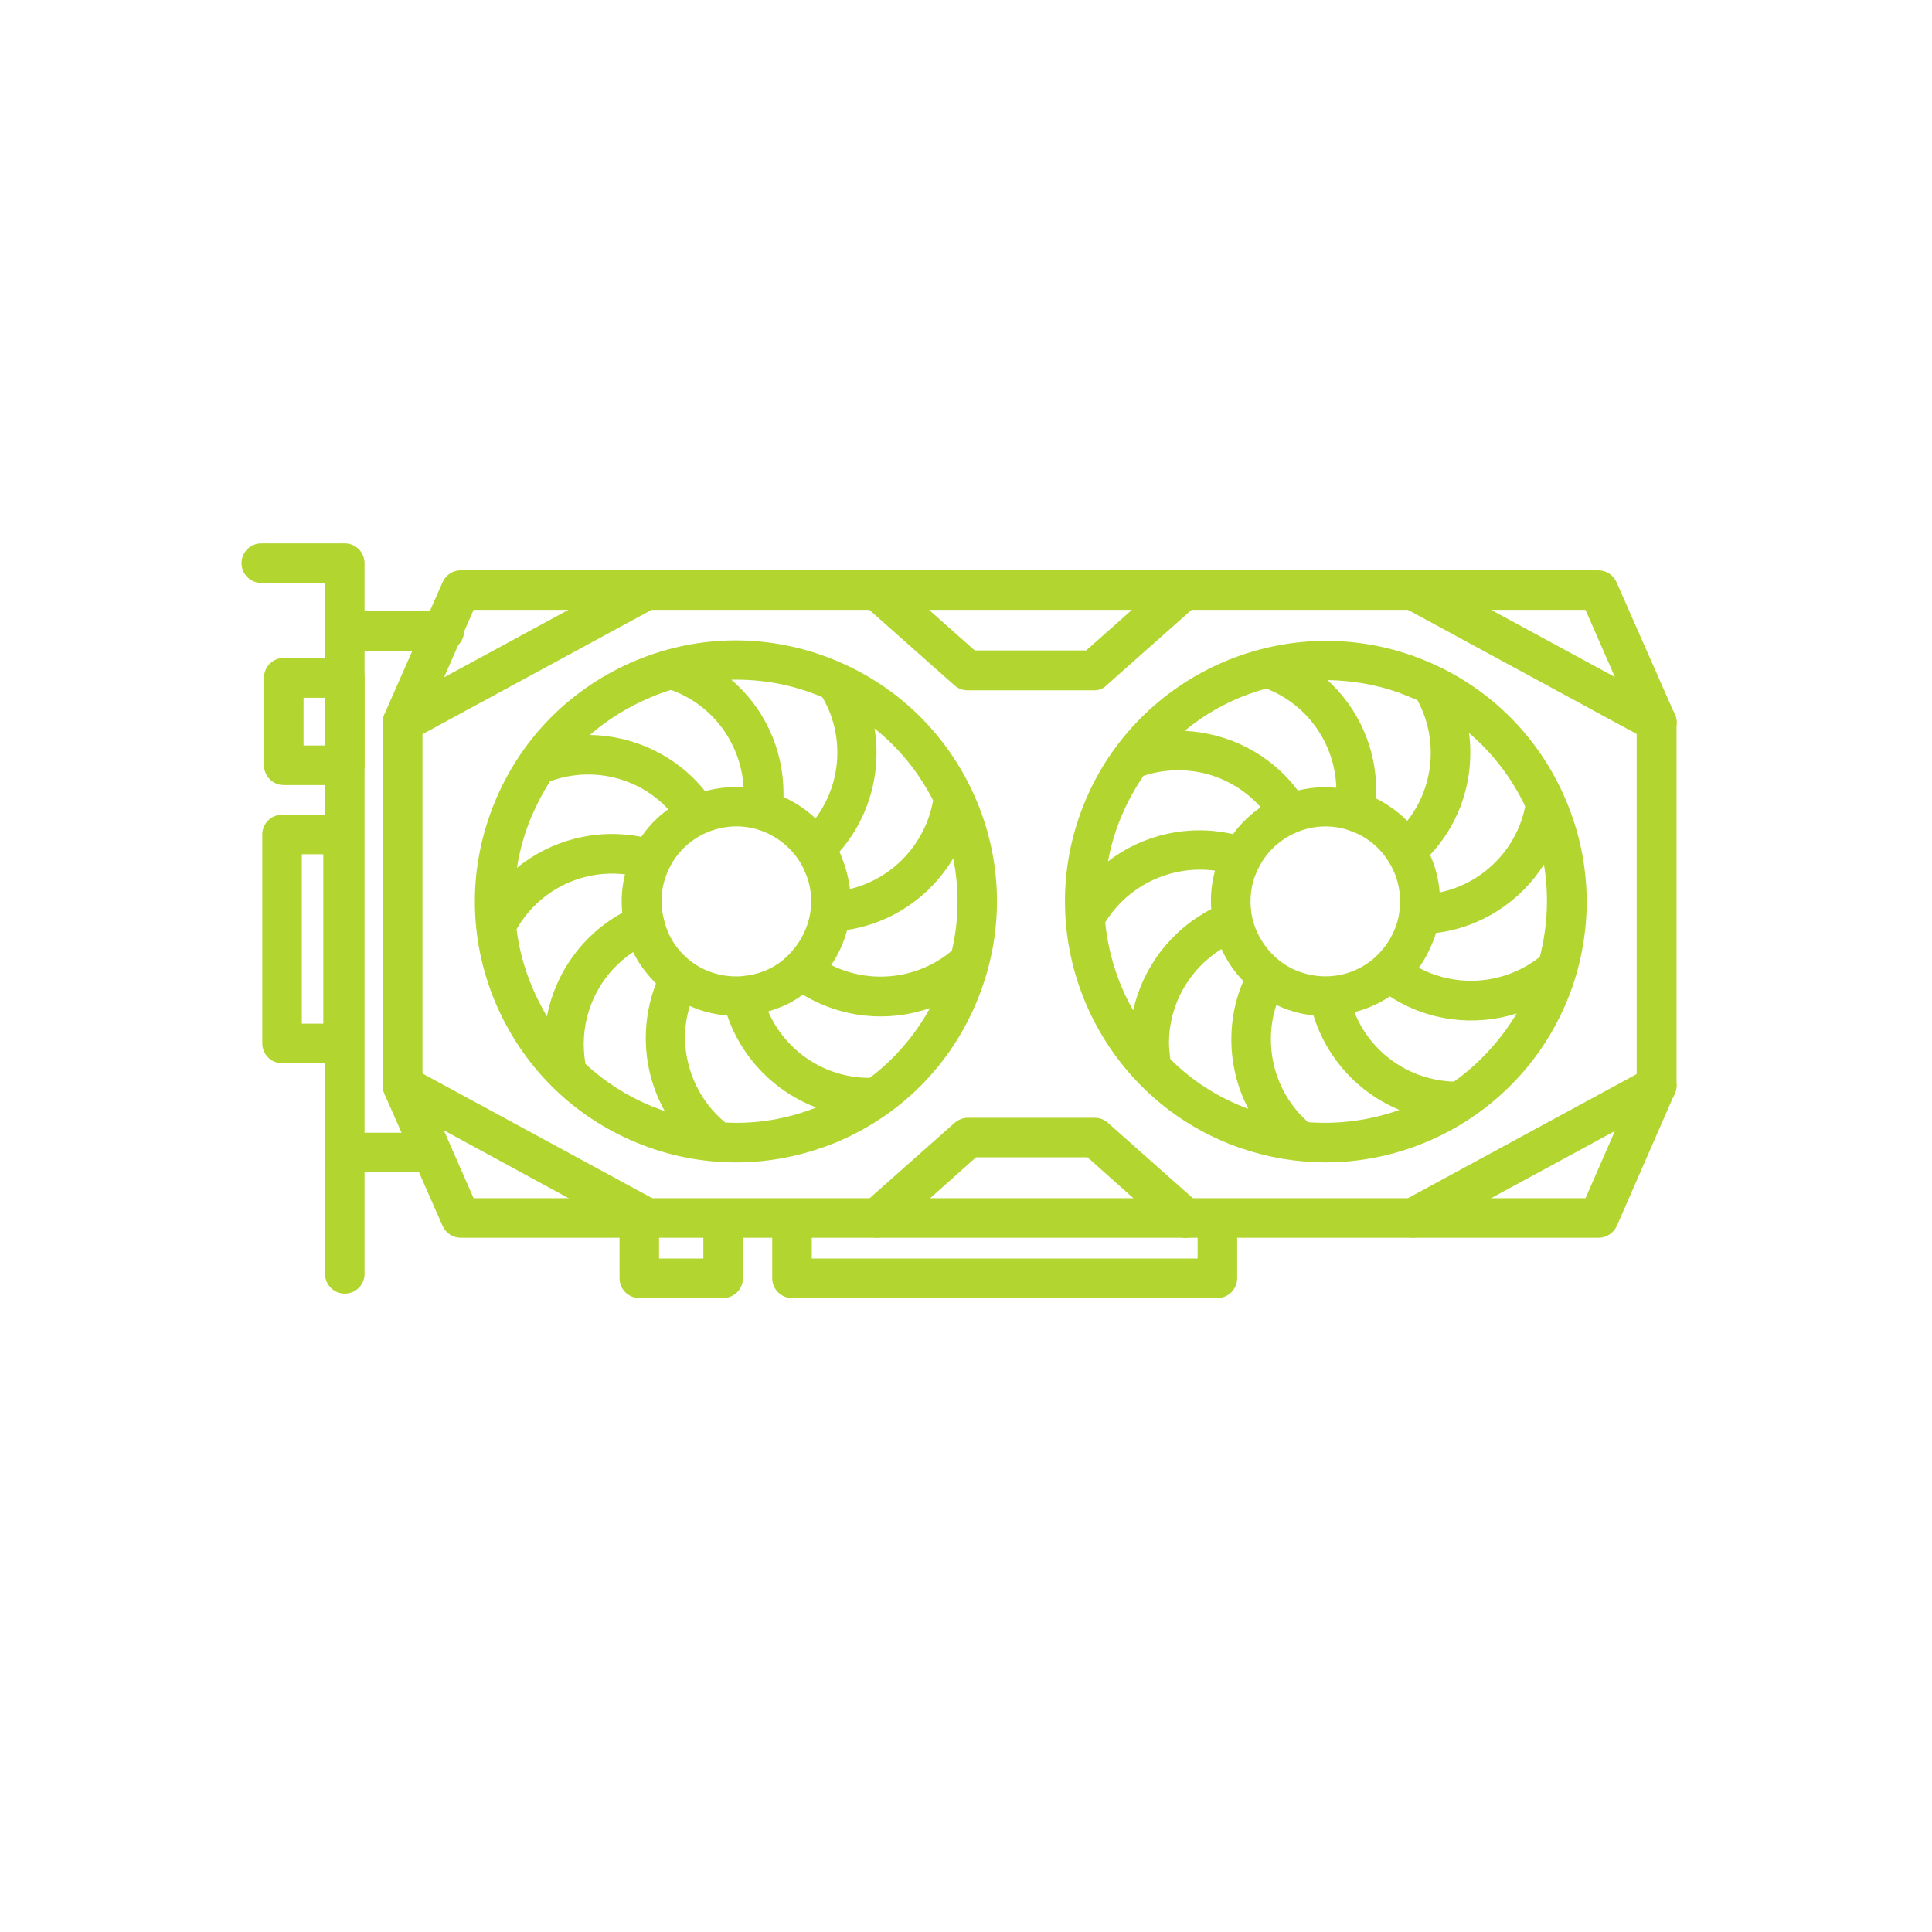 <svg width="64" height="64" viewBox="0 0 64 64" fill="none" xmlns="http://www.w3.org/2000/svg">
<path d="M11.421 42.853C11.06 42.853 10.767 42.559 10.767 42.198V19.31H8.655C8.294 19.31 8 19.016 8 18.655C8 18.294 8.294 18 8.655 18H11.421C11.783 18 12.076 18.294 12.076 18.655V42.209C12.076 42.559 11.783 42.853 11.421 42.853Z" fill="#B2D530"/>
<path d="M11.421 26.006H9.4C9.039 26.006 8.745 25.712 8.745 25.351V22.449C8.745 22.087 9.039 21.794 9.4 21.794H11.421C11.783 21.794 12.076 22.087 12.076 22.449V25.34C12.076 25.712 11.783 26.006 11.421 26.006ZM10.055 24.696H10.766V23.115H10.055V24.696Z" fill="#B2D530"/>
<path d="M11.365 35.22H9.343C8.982 35.22 8.688 34.926 8.688 34.565V27.643C8.688 27.282 8.982 26.988 9.343 26.988H11.365C11.726 26.988 12.02 27.282 12.02 27.643V34.565C12.02 34.926 11.726 35.22 11.365 35.22ZM9.998 33.91H10.71V28.298H9.998V33.91Z" fill="#B2D530"/>
<path d="M43.907 38.506C42.97 38.506 42.021 38.348 41.095 38.032C36.59 36.474 34.196 31.539 35.754 27.045C37.313 22.551 42.247 20.146 46.741 21.704C48.92 22.461 50.682 24.019 51.687 26.097C52.692 28.174 52.839 30.512 52.082 32.703C50.84 36.259 47.486 38.506 43.907 38.506ZM43.331 37.174C44.37 37.253 45.409 37.106 46.357 36.767C45.014 36.214 43.952 35.074 43.512 33.64C43.229 33.606 42.947 33.549 42.665 33.448C42.529 33.403 42.405 33.346 42.281 33.29C42.157 33.662 42.1 34.046 42.1 34.43C42.1 35.458 42.529 36.463 43.331 37.174ZM38.769 35.085C39.481 35.796 40.35 36.361 41.355 36.734C40.982 36.022 40.79 35.232 40.79 34.43C40.79 33.775 40.915 33.12 41.186 32.499C40.892 32.194 40.644 31.833 40.463 31.438C39.39 32.104 38.724 33.278 38.724 34.543C38.724 34.724 38.747 34.904 38.769 35.085ZM44.867 33.527C45.397 34.87 46.685 35.785 48.164 35.83C48.988 35.243 49.7 34.475 50.242 33.572C48.853 34.012 47.306 33.832 46.041 33.007C45.68 33.245 45.285 33.425 44.867 33.527ZM36.612 30.557C36.714 31.585 37.03 32.578 37.538 33.47C37.855 32.047 38.792 30.805 40.124 30.117C40.09 29.688 40.136 29.259 40.248 28.841C38.826 28.649 37.38 29.304 36.612 30.557ZM47.001 32.059C48.277 32.736 49.846 32.612 51.009 31.698C51.269 30.681 51.314 29.642 51.145 28.637C50.366 29.868 49.056 30.726 47.565 30.907C47.543 30.975 47.532 31.043 47.509 31.099C47.373 31.438 47.215 31.765 47.001 32.059ZM42.383 31.822C42.597 31.991 42.846 32.127 43.094 32.206C43.388 32.307 43.692 32.352 43.997 32.341C44.584 32.319 45.138 32.093 45.567 31.698C45.872 31.415 46.109 31.065 46.244 30.67C46.301 30.523 46.335 30.365 46.357 30.196C46.436 29.62 46.312 29.033 45.996 28.536C45.691 28.05 45.251 27.7 44.72 27.52C44.697 27.508 44.675 27.508 44.663 27.497C44.11 27.316 43.512 27.339 42.97 27.565C42.428 27.791 41.987 28.186 41.716 28.705C41.649 28.829 41.603 28.942 41.558 29.055C41.411 29.484 41.389 29.947 41.479 30.388C41.603 30.952 41.931 31.46 42.383 31.822ZM47.373 28.321C47.554 28.716 47.656 29.134 47.69 29.563C49.101 29.27 50.23 28.163 50.524 26.718C50.513 26.695 50.501 26.684 50.501 26.661C50.05 25.735 49.429 24.934 48.661 24.279C48.695 24.493 48.706 24.719 48.706 24.945C48.706 26.165 48.254 27.384 47.373 28.321ZM36.364 27.249L36.985 27.463C36.861 27.813 36.771 28.174 36.703 28.536C37.855 27.644 39.379 27.294 40.847 27.633C41.095 27.282 41.411 26.989 41.761 26.74C40.802 25.656 39.277 25.239 37.877 25.702C37.516 26.232 37.211 26.82 36.985 27.463L36.364 27.249ZM45.578 26.447C45.962 26.639 46.312 26.887 46.617 27.192C47.136 26.537 47.396 25.735 47.396 24.934C47.396 24.335 47.249 23.737 46.956 23.195C46.741 23.105 46.527 23.014 46.312 22.935C45.533 22.664 44.742 22.54 43.975 22.529C44.991 23.454 45.589 24.776 45.589 26.187C45.578 26.277 45.578 26.368 45.578 26.447ZM39.243 24.211C40.7 24.279 42.089 24.979 42.992 26.187C43.41 26.085 43.839 26.052 44.268 26.097C44.223 24.651 43.331 23.353 41.953 22.811C40.96 23.071 40.034 23.556 39.243 24.211Z" fill="#B2D530"/>
<path d="M24.384 38.506C23.266 38.506 22.148 38.291 21.087 37.851C18.953 36.97 17.293 35.31 16.401 33.187C15.509 31.053 15.509 28.704 16.39 26.57C17.27 24.436 18.93 22.776 21.053 21.884C23.187 20.992 25.536 20.992 27.67 21.873C29.804 22.754 31.464 24.414 32.356 26.537C33.248 28.671 33.248 31.019 32.367 33.154C31.487 35.288 29.838 36.947 27.704 37.84C26.631 38.28 25.513 38.506 24.384 38.506ZM24.023 37.185C25.039 37.241 26.067 37.072 27.038 36.688C25.671 36.168 24.576 35.062 24.091 33.639C23.662 33.605 23.244 33.504 22.849 33.323C22.747 33.662 22.69 34.023 22.69 34.373C22.702 35.434 23.165 36.473 24.023 37.185ZM19.393 35.242C20.026 35.83 20.759 36.304 21.584 36.643C21.731 36.699 21.877 36.755 22.024 36.812C21.606 36.067 21.392 35.231 21.392 34.384C21.392 33.775 21.505 33.165 21.731 32.578C21.426 32.273 21.166 31.934 20.974 31.539C19.947 32.216 19.337 33.368 19.337 34.587C19.337 34.802 19.359 35.028 19.393 35.242ZM25.446 33.504C26.021 34.825 27.331 35.705 28.799 35.705H28.811C29.635 35.084 30.312 34.294 30.809 33.391C29.432 33.876 27.885 33.729 26.597 32.95C26.36 33.12 26.112 33.266 25.841 33.368C25.717 33.413 25.581 33.47 25.446 33.504ZM17.62 32.679C17.767 33.029 17.937 33.357 18.117 33.673C18.388 32.239 19.292 30.963 20.613 30.24C20.568 29.811 20.601 29.382 20.703 28.964C19.269 28.795 17.846 29.495 17.112 30.782C17.191 31.426 17.361 32.058 17.62 32.679ZM27.535 31.968C28.822 32.611 30.403 32.442 31.532 31.494C31.769 30.489 31.78 29.439 31.577 28.433C30.832 29.687 29.556 30.579 28.065 30.805C27.952 31.211 27.783 31.607 27.535 31.968ZM22.916 31.866C23.39 32.216 23.966 32.374 24.542 32.34C24.813 32.318 25.084 32.261 25.333 32.16C25.615 32.047 25.875 31.878 26.101 31.652C26.518 31.245 26.789 30.703 26.857 30.127C26.902 29.709 26.846 29.292 26.676 28.908C26.62 28.761 26.541 28.614 26.451 28.479C26.123 27.993 25.638 27.643 25.084 27.474C24.542 27.316 23.978 27.349 23.447 27.564C23.424 27.575 23.402 27.587 23.39 27.587C22.86 27.824 22.419 28.242 22.171 28.761C21.911 29.28 21.843 29.879 21.99 30.444C22.024 30.59 22.058 30.703 22.103 30.805C22.261 31.234 22.555 31.595 22.916 31.866ZM27.806 28.219C27.839 28.275 27.862 28.343 27.885 28.4C28.02 28.738 28.11 29.088 28.156 29.45C29.556 29.111 30.651 27.971 30.911 26.514C30.436 25.588 29.782 24.775 28.969 24.131C29.014 24.402 29.036 24.662 29.036 24.933C29.036 26.119 28.619 27.293 27.806 28.219ZM18.219 25.882C17.982 26.254 17.779 26.649 17.598 27.067C17.372 27.609 17.214 28.174 17.124 28.75C18.253 27.824 19.766 27.429 21.245 27.722C21.482 27.372 21.787 27.056 22.137 26.808C21.155 25.746 19.608 25.373 18.219 25.882ZM25.954 26.401C26.349 26.582 26.71 26.819 27.015 27.112C27.489 26.469 27.738 25.712 27.738 24.933C27.738 24.301 27.58 23.668 27.241 23.093C27.218 23.081 27.207 23.081 27.184 23.07C26.236 22.675 25.231 22.494 24.226 22.517C25.31 23.443 25.954 24.809 25.954 26.277C25.954 26.322 25.954 26.367 25.954 26.401ZM19.54 24.346C20.997 24.369 22.408 25.023 23.357 26.209C23.774 26.096 24.203 26.051 24.633 26.074C24.542 24.628 23.616 23.352 22.227 22.855C22.002 22.923 21.787 23.002 21.573 23.093C20.816 23.409 20.139 23.826 19.54 24.346Z" fill="#B2D530"/>
<path d="M23.955 43H21.177C20.816 43 20.523 42.706 20.523 42.345V40.527C20.523 40.166 20.816 39.872 21.177 39.872C21.539 39.872 21.832 40.166 21.832 40.527V41.69H23.3V40.527C23.3 40.166 23.594 39.872 23.955 39.872C24.317 39.872 24.61 40.166 24.61 40.527V42.345C24.61 42.706 24.317 43 23.955 43Z" fill="#B2D530"/>
<path d="M40.328 43H26.236C25.875 43 25.581 42.706 25.581 42.345V40.527C25.581 40.166 25.875 39.872 26.236 39.872C26.597 39.872 26.891 40.166 26.891 40.527V41.69H39.673V40.527C39.673 40.166 39.967 39.872 40.328 39.872C40.689 39.872 40.983 40.166 40.983 40.527V42.345C40.983 42.706 40.689 43 40.328 43Z" fill="#B2D530"/>
<path d="M36.252 22.867H32.052C31.893 22.867 31.735 22.81 31.611 22.697L28.608 20.033C28.337 19.795 28.314 19.378 28.551 19.107C28.788 18.836 29.206 18.813 29.477 19.05L32.289 21.546H35.981L38.793 19.05C39.064 18.813 39.482 18.836 39.719 19.107C39.956 19.378 39.933 19.795 39.662 20.033L36.659 22.697C36.557 22.81 36.41 22.867 36.252 22.867Z" fill="#B2D530"/>
<path d="M29.047 41.002C28.866 41.002 28.685 40.923 28.561 40.788C28.324 40.517 28.346 40.099 28.617 39.862L31.621 37.197C31.745 37.095 31.892 37.027 32.061 37.027H36.262C36.42 37.027 36.578 37.084 36.702 37.197L39.706 39.862C39.977 40.099 39.999 40.517 39.762 40.788C39.525 41.059 39.107 41.081 38.836 40.844L36.025 38.337H32.332L29.521 40.844C29.363 40.946 29.205 41.002 29.047 41.002Z" fill="#B2D530"/>
<path d="M54.883 24.583C54.782 24.583 54.669 24.561 54.567 24.504L46.494 20.123C46.177 19.954 46.053 19.547 46.234 19.231C46.403 18.915 46.81 18.791 47.126 18.971L55.2 23.352C55.516 23.522 55.64 23.928 55.459 24.244C55.346 24.459 55.12 24.583 54.883 24.583Z" fill="#B2D530"/>
<path d="M46.811 41.001C46.574 41.001 46.348 40.877 46.235 40.662C46.065 40.346 46.178 39.951 46.495 39.77L54.568 35.389C54.884 35.22 55.279 35.333 55.46 35.649C55.63 35.965 55.517 36.36 55.2 36.541L47.127 40.922C47.025 40.978 46.912 41.001 46.811 41.001Z" fill="#B2D530"/>
<path d="M52.963 41.002H15.26C15 41.002 14.763 40.844 14.661 40.607L12.73 36.225C12.696 36.146 12.674 36.056 12.674 35.966V23.929C12.674 23.838 12.696 23.748 12.73 23.669L14.661 19.288C14.763 19.051 15 18.893 15.26 18.893H52.951C53.211 18.893 53.448 19.051 53.55 19.288L55.481 23.669C55.515 23.748 55.537 23.838 55.537 23.929V35.954C55.537 36.045 55.515 36.135 55.481 36.214L53.561 40.607C53.448 40.844 53.222 41.002 52.963 41.002ZM15.689 39.692H52.522L54.216 35.819V24.076L52.522 20.202H15.689L13.995 24.076V35.83L15.689 39.692Z" fill="#B2D530"/>
<path d="M13.34 24.583C13.103 24.583 12.877 24.459 12.764 24.244C12.595 23.928 12.708 23.533 13.024 23.352L21.097 18.971C21.413 18.802 21.809 18.915 21.989 19.231C22.159 19.547 22.046 19.942 21.73 20.123L13.656 24.504C13.555 24.561 13.442 24.583 13.34 24.583Z" fill="#B2D530"/>
<path d="M21.415 41.002C21.313 41.002 21.2 40.979 21.098 40.923L13.025 36.53C12.709 36.361 12.585 35.966 12.765 35.638C12.934 35.322 13.33 35.198 13.657 35.378L21.731 39.76C22.047 39.929 22.171 40.324 21.991 40.652C21.878 40.877 21.652 41.002 21.415 41.002Z" fill="#B2D530"/>
<path d="M14.72 21.557H11.445C11.084 21.557 10.79 21.263 10.79 20.902C10.79 20.541 11.084 20.247 11.445 20.247H14.72C15.081 20.247 15.374 20.541 15.374 20.902C15.374 21.263 15.081 21.557 14.72 21.557Z" fill="#B2D530"/>
<path d="M14.268 38.833H11.445C11.084 38.833 10.79 38.54 10.79 38.178C10.79 37.817 11.084 37.523 11.445 37.523H14.268C14.629 37.523 14.923 37.817 14.923 38.178C14.923 38.54 14.629 38.833 14.268 38.833Z" fill="#B2D530"/>
</svg>
